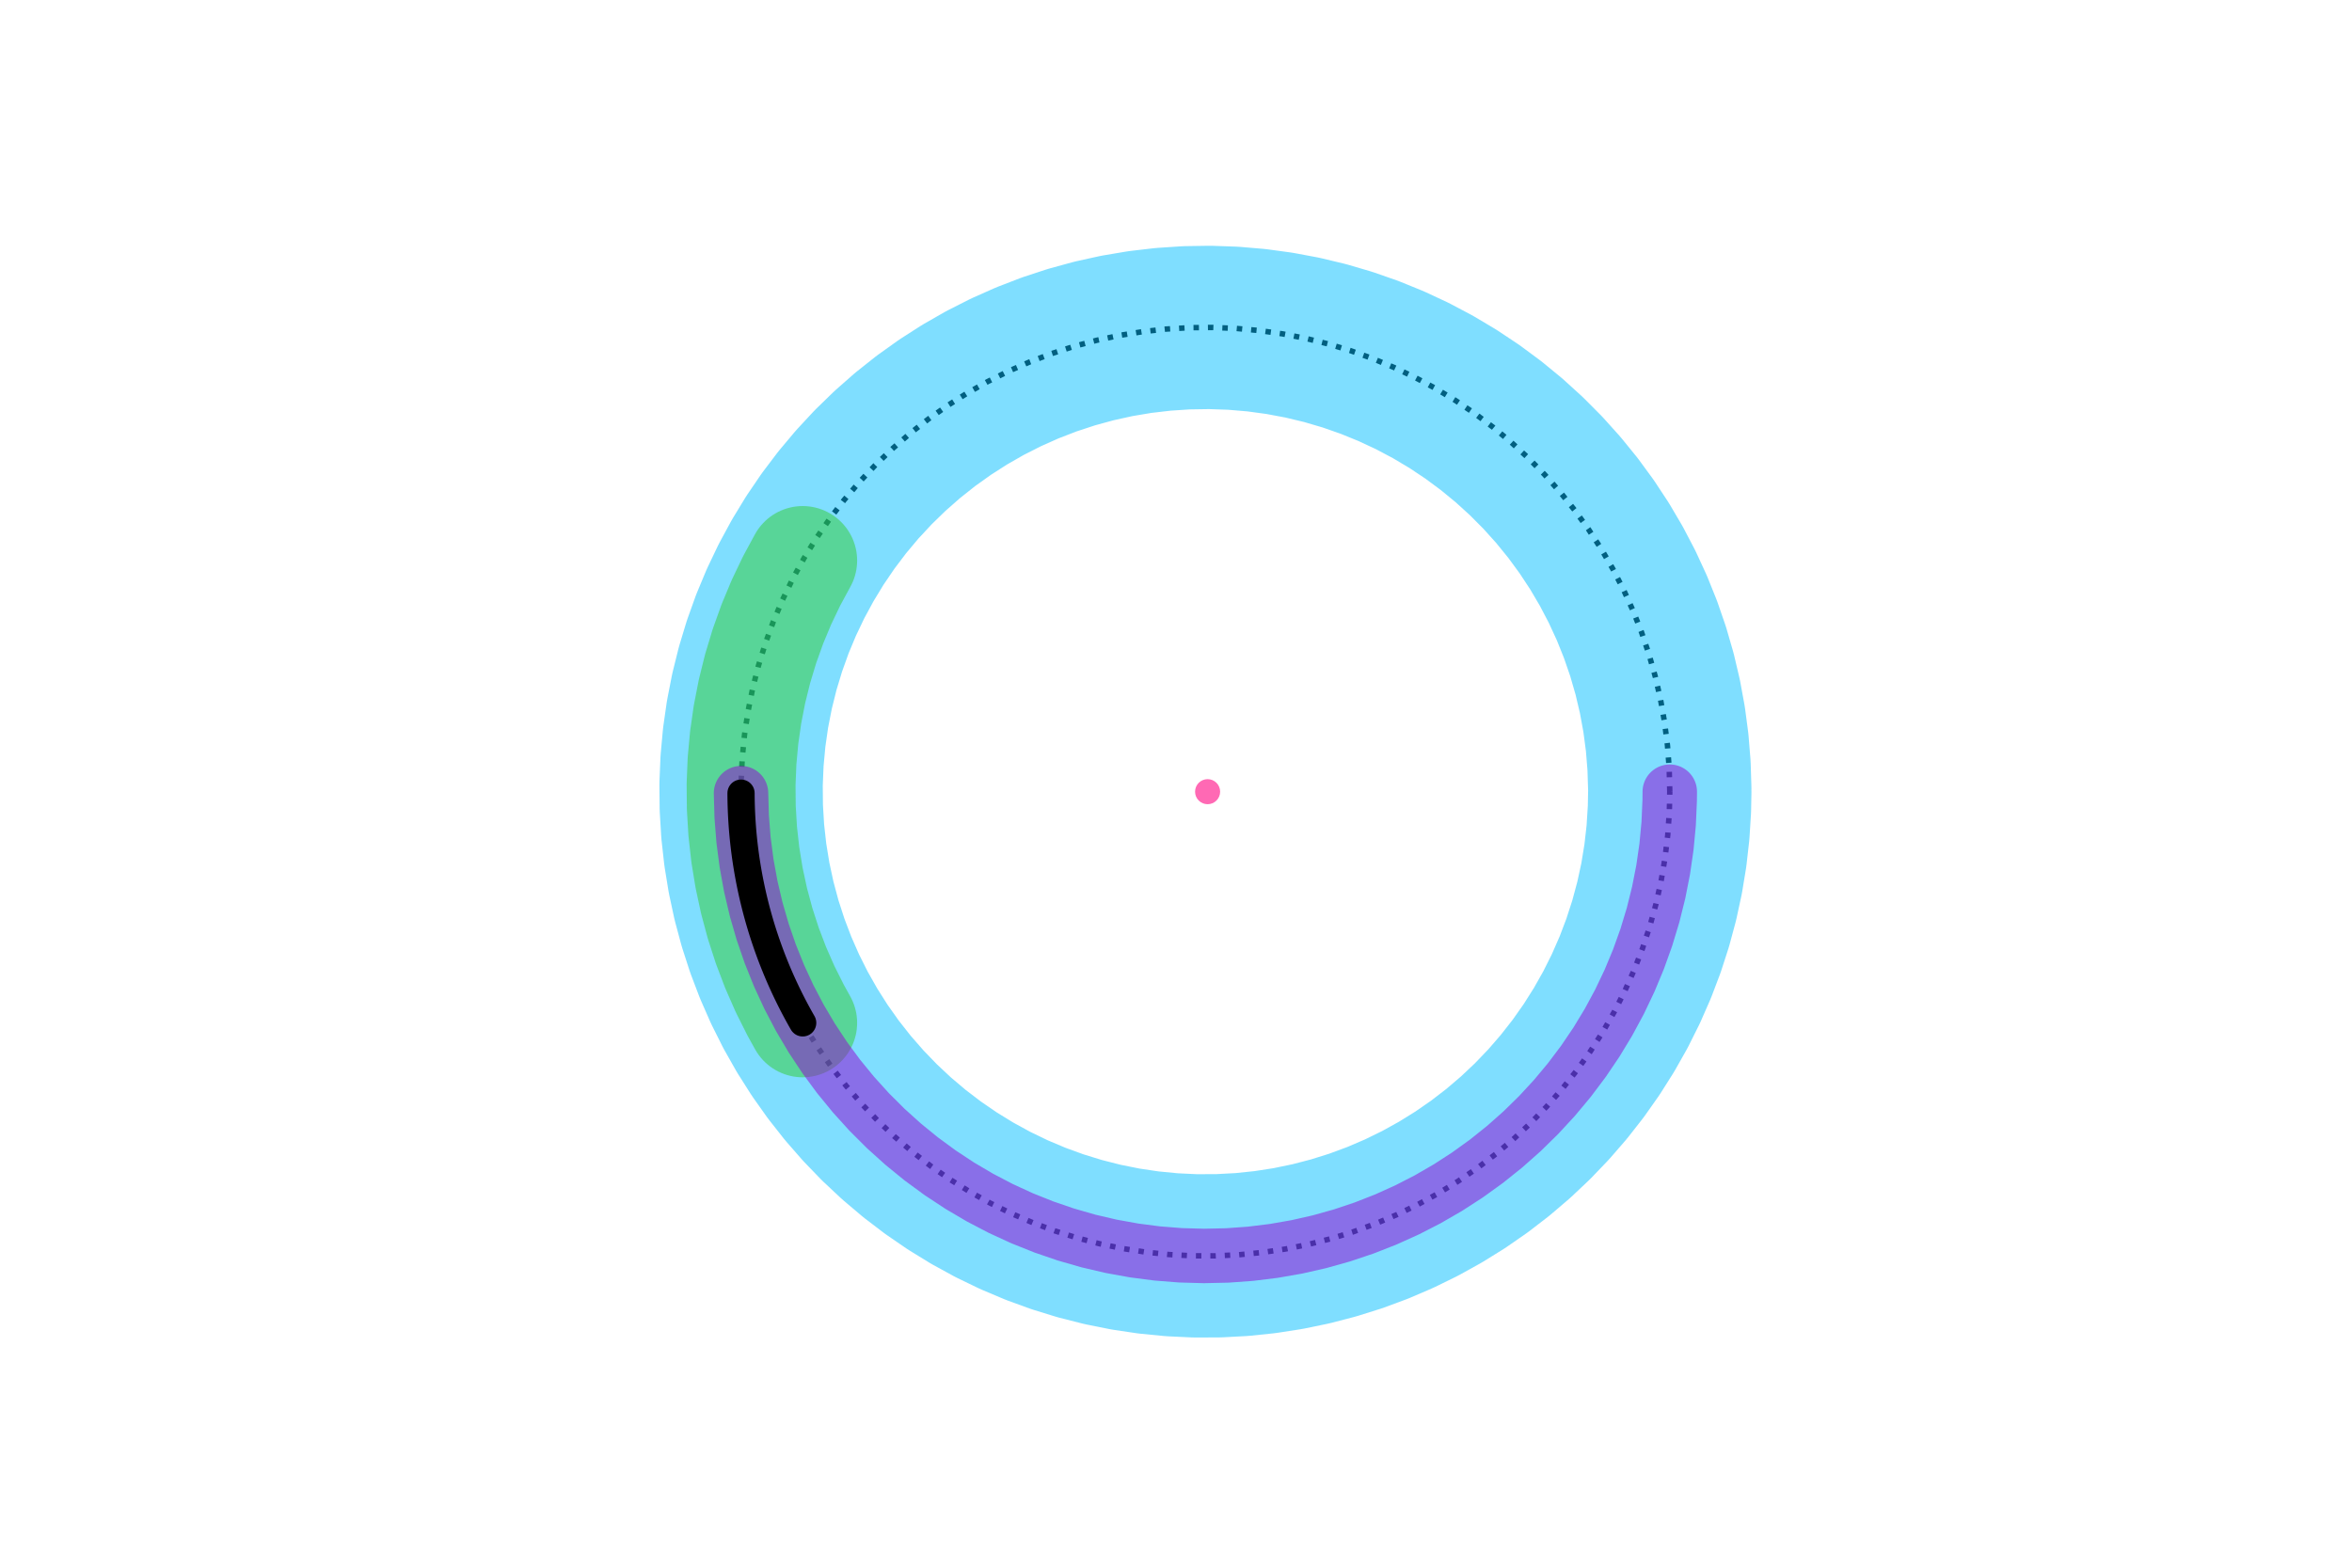 <?xml version="1.0" encoding="utf-8" standalone="no"?>
<!DOCTYPE svg PUBLIC "-//W3C//DTD SVG 1.1//EN"
  "http://www.w3.org/Graphics/SVG/1.1/DTD/svg11.dtd">
<svg xmlns:xlink="http://www.w3.org/1999/xlink" width="432pt" height="288pt" viewBox="0 0 432 288" xmlns="http://www.w3.org/2000/svg" version="1.1">
 <defs>
  <style type="text/css">*{stroke-linejoin: round; stroke-linecap: butt}</style>
 </defs>
 <g id="figure_1">
  <g id="patch_1">
   <path d="M 0 288 
L 432 288 
L 432 0 
L 0 0 
z
" style="fill: #ffffff"/>
  </g>
  <g id="axes_1">
   <g id="line2d_1">
    <path d="M 306.693 145.44 
L 306.587 141.171 
L 306.266 136.912 
L 305.733 132.674 
L 304.988 128.469 
L 304.033 124.305 
L 302.872 120.195 
L 301.506 116.147 
L 299.938 112.173 
L 298.174 108.282 
L 296.216 104.483 
L 294.071 100.787 
L 291.743 97.203 
L 289.238 93.739 
L 286.562 90.405 
L 283.722 87.208 
L 280.724 84.158 
L 277.577 81.261 
L 274.289 78.525 
L 270.866 75.956 
L 267.318 73.562 
L 263.654 71.349 
L 259.883 69.322 
L 256.014 67.487 
L 252.057 65.847 
L 248.021 64.408 
L 243.918 63.173 
L 239.756 62.146 
L 235.547 61.329 
L 231.302 60.724 
L 227.03 60.333 
L 222.744 60.158 
L 218.452 60.198 
L 214.168 60.454 
L 209.9 60.926 
L 205.661 61.612 
L 201.46 62.511 
L 197.31 63.62 
L 193.219 64.937 
L 189.199 66.459 
L 185.26 68.182 
L 181.412 70.102 
L 177.665 72.213 
L 174.028 74.512 
L 170.511 76.991 
L 167.123 79.645 
L 163.873 82.467 
L 160.768 85.45 
L 157.818 88.587 
L 155.029 91.868 
L 152.409 95.287 
L 149.965 98.835 
L 147.703 102.502 
L 145.628 106.278 
L 143.747 110.155 
L 142.064 114.123 
L 140.583 118.171 
L 139.308 122.289 
L 138.243 126.466 
L 137.391 130.692 
L 136.753 134.956 
L 136.331 139.247 
L 136.127 143.554 
L 136.141 147.865 
L 136.372 152.17 
L 136.821 156.458 
L 137.486 160.718 
L 138.365 164.939 
L 139.456 169.109 
L 140.757 173.219 
L 142.263 177.257 
L 143.971 181.214 
L 145.877 185.079 
L 147.975 188.843 
L 150.261 192.495 
L 152.727 196.027 
L 155.369 199.429 
L 158.178 202.694 
L 161.148 205.811 
L 164.271 208.775 
L 167.539 211.576 
L 170.944 214.209 
L 174.476 216.666 
L 178.127 218.941 
L 181.888 221.029 
L 185.748 222.924 
L 189.697 224.622 
L 193.727 226.119 
L 197.825 227.41 
L 201.983 228.493 
L 206.189 229.365 
L 210.432 230.025 
L 214.703 230.469 
L 218.989 230.699 
L 223.28 230.712 
L 227.565 230.51 
L 231.834 230.092 
L 236.076 229.461 
L 240.279 228.617 
L 244.434 227.564 
L 248.53 226.303 
L 252.556 224.839 
L 256.503 223.175 
L 260.36 221.315 
L 264.118 219.264 
L 267.768 217.028 
L 271.301 214.612 
L 274.707 212.022 
L 277.979 209.266 
L 281.107 206.349 
L 284.085 203.28 
L 286.905 200.066 
L 289.56 196.715 
L 292.044 193.236 
L 294.349 189.637 
L 296.471 185.927 
L 298.405 182.117 
L 300.145 178.215 
L 301.687 174.231 
L 303.028 170.175 
L 304.164 166.057 
L 305.093 161.888 
L 305.811 157.678 
L 306.318 153.437 
L 306.612 149.176 
L 306.693 145.44 
L 306.693 145.44 
" clip-path="url(#p15a2bd765c)" style="fill: none; stroke-dasharray: 1,1.65; stroke-dashoffset: 0; stroke: #000000"/>
   </g>
   <g id="line2d_2">
    <path d="M 306.692 144.906 
L 306.558 140.637 
L 306.211 136.381 
L 305.651 132.147 
L 304.88 127.946 
L 303.9 123.788 
L 302.712 119.685 
L 301.321 115.646 
L 299.728 111.682 
L 297.939 107.802 
L 295.958 104.015 
L 293.79 100.333 
L 291.439 96.763 
L 288.912 93.315 
L 286.216 89.998 
L 283.355 86.819 
L 280.339 83.787 
L 277.174 80.91 
L 273.868 78.194 
L 270.429 75.647 
L 266.867 73.276 
L 263.189 71.086 
L 259.405 69.082 
L 255.524 67.271 
L 251.556 65.656 
L 247.512 64.242 
L 243.4 63.033 
L 239.232 62.032 
L 235.019 61.242 
L 230.769 60.663 
L 226.495 60.3 
L 222.207 60.151 
L 217.916 60.218 
L 213.633 60.502 
L 209.368 61 
L 205.133 61.713 
L 200.939 62.638 
L 196.795 63.773 
L 192.712 65.116 
L 188.702 66.664 
L 184.774 68.411 
L 180.938 70.355 
L 177.204 72.491 
L 173.582 74.812 
L 170.08 77.313 
L 166.709 79.989 
L 163.477 82.831 
L 160.391 85.834 
L 157.46 88.989 
L 154.692 92.289 
L 152.094 95.724 
L 149.672 99.287 
L 147.433 102.968 
L 145.382 106.758 
L 143.525 110.647 
L 141.867 114.625 
L 140.412 118.682 
L 139.164 122.808 
L 138.125 126.992 
L 137.299 131.223 
L 136.688 135.491 
L 136.294 139.785 
L 136.117 144.093 
L 136.158 148.404 
L 136.416 152.708 
L 136.892 156.993 
L 137.584 161.248 
L 138.49 165.463 
L 139.607 169.626 
L 140.934 173.728 
L 142.466 177.757 
L 144.199 181.703 
L 146.129 185.556 
L 148.251 189.306 
L 150.559 192.944 
L 153.048 196.46 
L 155.711 199.845 
L 158.541 203.091 
L 161.53 206.19 
L 164.672 209.134 
L 167.958 211.914 
L 171.379 214.525 
L 174.926 216.96 
L 178.592 219.212 
L 182.365 221.276 
L 186.237 223.147 
L 190.197 224.82 
L 194.235 226.291 
L 198.342 227.557 
L 202.506 228.614 
L 206.717 229.46 
L 210.965 230.092 
L 215.238 230.51 
L 219.525 230.712 
L 223.816 230.698 
L 228.1 230.469 
L 232.366 230.025 
L 236.603 229.367 
L 240.801 228.497 
L 244.949 227.417 
L 249.037 226.131 
L 253.054 224.642 
L 256.99 222.953 
L 260.835 221.069 
L 264.581 218.995 
L 268.217 216.736 
L 271.734 214.298 
L 275.124 211.687 
L 278.378 208.91 
L 281.488 205.974 
L 284.447 202.886 
L 287.246 199.654 
L 289.88 196.287 
L 292.342 192.792 
L 294.625 189.179 
L 296.724 185.456 
L 298.633 181.634 
L 300.349 177.721 
L 301.866 173.727 
L 303.181 169.663 
L 304.292 165.538 
L 305.194 161.364 
L 305.886 157.149 
L 306.366 152.905 
L 306.633 148.643 
L 306.693 145.44 
L 306.693 145.44 
" clip-path="url(#p15a2bd765c)" style="fill: none; stroke: #00bfff; stroke-opacity: 0.5; stroke-width: 30; stroke-linecap: round"/>
   </g>
   <g id="line2d_3">
    <path d="M 147.433 102.968 
L 145.382 106.758 
L 143.525 110.647 
L 141.867 114.625 
L 140.412 118.682 
L 139.164 122.808 
L 138.125 126.992 
L 137.299 131.223 
L 136.688 135.491 
L 136.294 139.785 
L 136.117 144.093 
L 136.158 148.404 
L 136.416 152.708 
L 136.892 156.993 
L 137.584 161.248 
L 138.49 165.463 
L 139.607 169.626 
L 140.934 173.728 
L 142.466 177.757 
L 144.199 181.703 
L 146.129 185.556 
L 147.433 187.912 
L 147.433 187.912 
" clip-path="url(#p15a2bd765c)" style="fill: none; stroke: #32cd32; stroke-opacity: 0.5; stroke-width: 20; stroke-linecap: round"/>
   </g>
   <g id="line2d_4">
    <path d="M 136.107 145.709 
L 136.229 150.019 
L 136.569 154.317 
L 137.126 158.593 
L 137.899 162.834 
L 138.884 167.031 
L 140.08 171.172 
L 141.484 175.248 
L 143.092 179.247 
L 144.9 183.159 
L 146.902 186.975 
L 149.095 190.684 
L 151.472 194.277 
L 154.027 197.745 
L 156.753 201.079 
L 159.644 204.271 
L 162.691 207.313 
L 165.888 210.196 
L 169.225 212.914 
L 172.695 215.459 
L 176.288 217.826 
L 179.994 220.009 
L 183.806 222.001 
L 187.712 223.798 
L 191.703 225.396 
L 195.768 226.79 
L 199.897 227.978 
L 204.081 228.956 
L 208.307 229.722 
L 212.565 230.274 
L 216.844 230.611 
L 221.134 230.732 
L 225.424 230.638 
L 229.703 230.328 
L 233.959 229.803 
L 238.183 229.065 
L 242.363 228.116 
L 246.49 226.959 
L 250.552 225.596 
L 254.54 224.031 
L 258.443 222.269 
L 262.252 220.313 
L 265.958 218.169 
L 269.55 215.842 
L 273.02 213.339 
L 276.36 210.665 
L 279.561 207.827 
L 282.616 204.833 
L 285.516 201.69 
L 288.254 198.407 
L 290.824 194.991 
L 293.219 191.451 
L 295.434 187.795 
L 297.462 184.034 
L 299.299 180.177 
L 300.941 176.232 
L 302.383 172.211 
L 303.622 168.123 
L 304.654 163.978 
L 305.478 159.787 
L 306.091 155.56 
L 306.491 151.308 
L 306.678 147.042 
L 306.693 145.44 
L 306.693 145.44 
" clip-path="url(#p15a2bd765c)" style="fill: none; stroke: #9400d3; stroke-opacity: 0.5; stroke-width: 10; stroke-linecap: round"/>
   </g>
   <g id="line2d_5"/>
   <g id="line2d_6">
    <path d="M 136.107 145.709 
L 136.11 146.248 
L 136.117 146.787 
L 136.127 147.326 
L 136.141 147.865 
L 136.158 148.404 
L 136.178 148.943 
L 136.202 149.481 
L 136.229 150.019 
L 136.26 150.557 
L 136.294 151.095 
L 136.331 151.633 
L 136.372 152.17 
L 136.416 152.708 
L 136.464 153.245 
L 136.515 153.781 
L 136.569 154.317 
L 136.627 154.853 
L 136.688 155.389 
L 136.753 155.924 
L 136.821 156.458 
L 136.892 156.993 
L 136.967 157.526 
L 137.045 158.06 
L 137.126 158.593 
L 137.211 159.125 
L 137.299 159.657 
L 137.391 160.188 
L 137.486 160.718 
L 137.584 161.248 
L 137.685 161.777 
L 137.79 162.306 
L 137.899 162.834 
L 138.01 163.361 
L 138.125 163.888 
L 138.243 164.414 
L 138.365 164.939 
L 138.49 165.463 
L 138.618 165.986 
L 138.749 166.509 
L 138.884 167.031 
L 139.022 167.552 
L 139.164 168.072 
L 139.308 168.591 
L 139.456 169.109 
L 139.607 169.626 
L 139.762 170.143 
L 139.919 170.658 
L 140.08 171.172 
L 140.245 171.686 
L 140.412 172.198 
L 140.583 172.709 
L 140.757 173.219 
L 140.934 173.728 
L 141.114 174.236 
L 141.298 174.742 
L 141.484 175.248 
L 141.674 175.752 
L 141.867 176.255 
L 142.064 176.757 
L 142.263 177.257 
L 142.466 177.757 
L 142.671 178.255 
L 142.88 178.751 
L 143.092 179.247 
L 143.307 179.741 
L 143.525 180.233 
L 143.747 180.724 
L 143.971 181.214 
L 144.199 181.703 
L 144.429 182.19 
L 144.663 182.675 
L 144.9 183.159 
L 145.139 183.641 
L 145.382 184.122 
L 145.628 184.602 
L 145.877 185.079 
L 146.129 185.556 
L 146.384 186.03 
L 146.642 186.503 
L 146.902 186.975 
L 147.166 187.444 
L 147.433 187.912 
" clip-path="url(#p15a2bd765c)" style="fill: none; stroke: #000000; stroke-width: 5; stroke-linecap: round"/>
   </g>
   <g id="patch_2">
    <path d="M 221.805 147.242 
C 222.283 147.242 222.741 147.053 223.079 146.715 
C 223.417 146.377 223.607 145.918 223.607 145.44 
C 223.607 144.962 223.417 144.503 223.079 144.165 
C 222.741 143.827 222.283 143.638 221.805 143.638 
C 221.327 143.638 220.868 143.827 220.53 144.165 
C 220.192 144.503 220.002 144.962 220.002 145.44 
C 220.002 145.918 220.192 146.377 220.53 146.715 
C 220.868 147.053 221.327 147.242 221.805 147.242 
z
" clip-path="url(#p15a2bd765c)" style="fill: #ff69b4; stroke: #ff69b4; stroke-linejoin: miter"/>
   </g>
  </g>
 </g>
 <defs>
  <clipPath id="p15a2bd765c">
   <rect x="107.81" y="34.56" width="227.179" height="221.76"/>
  </clipPath>
 </defs>
</svg>
